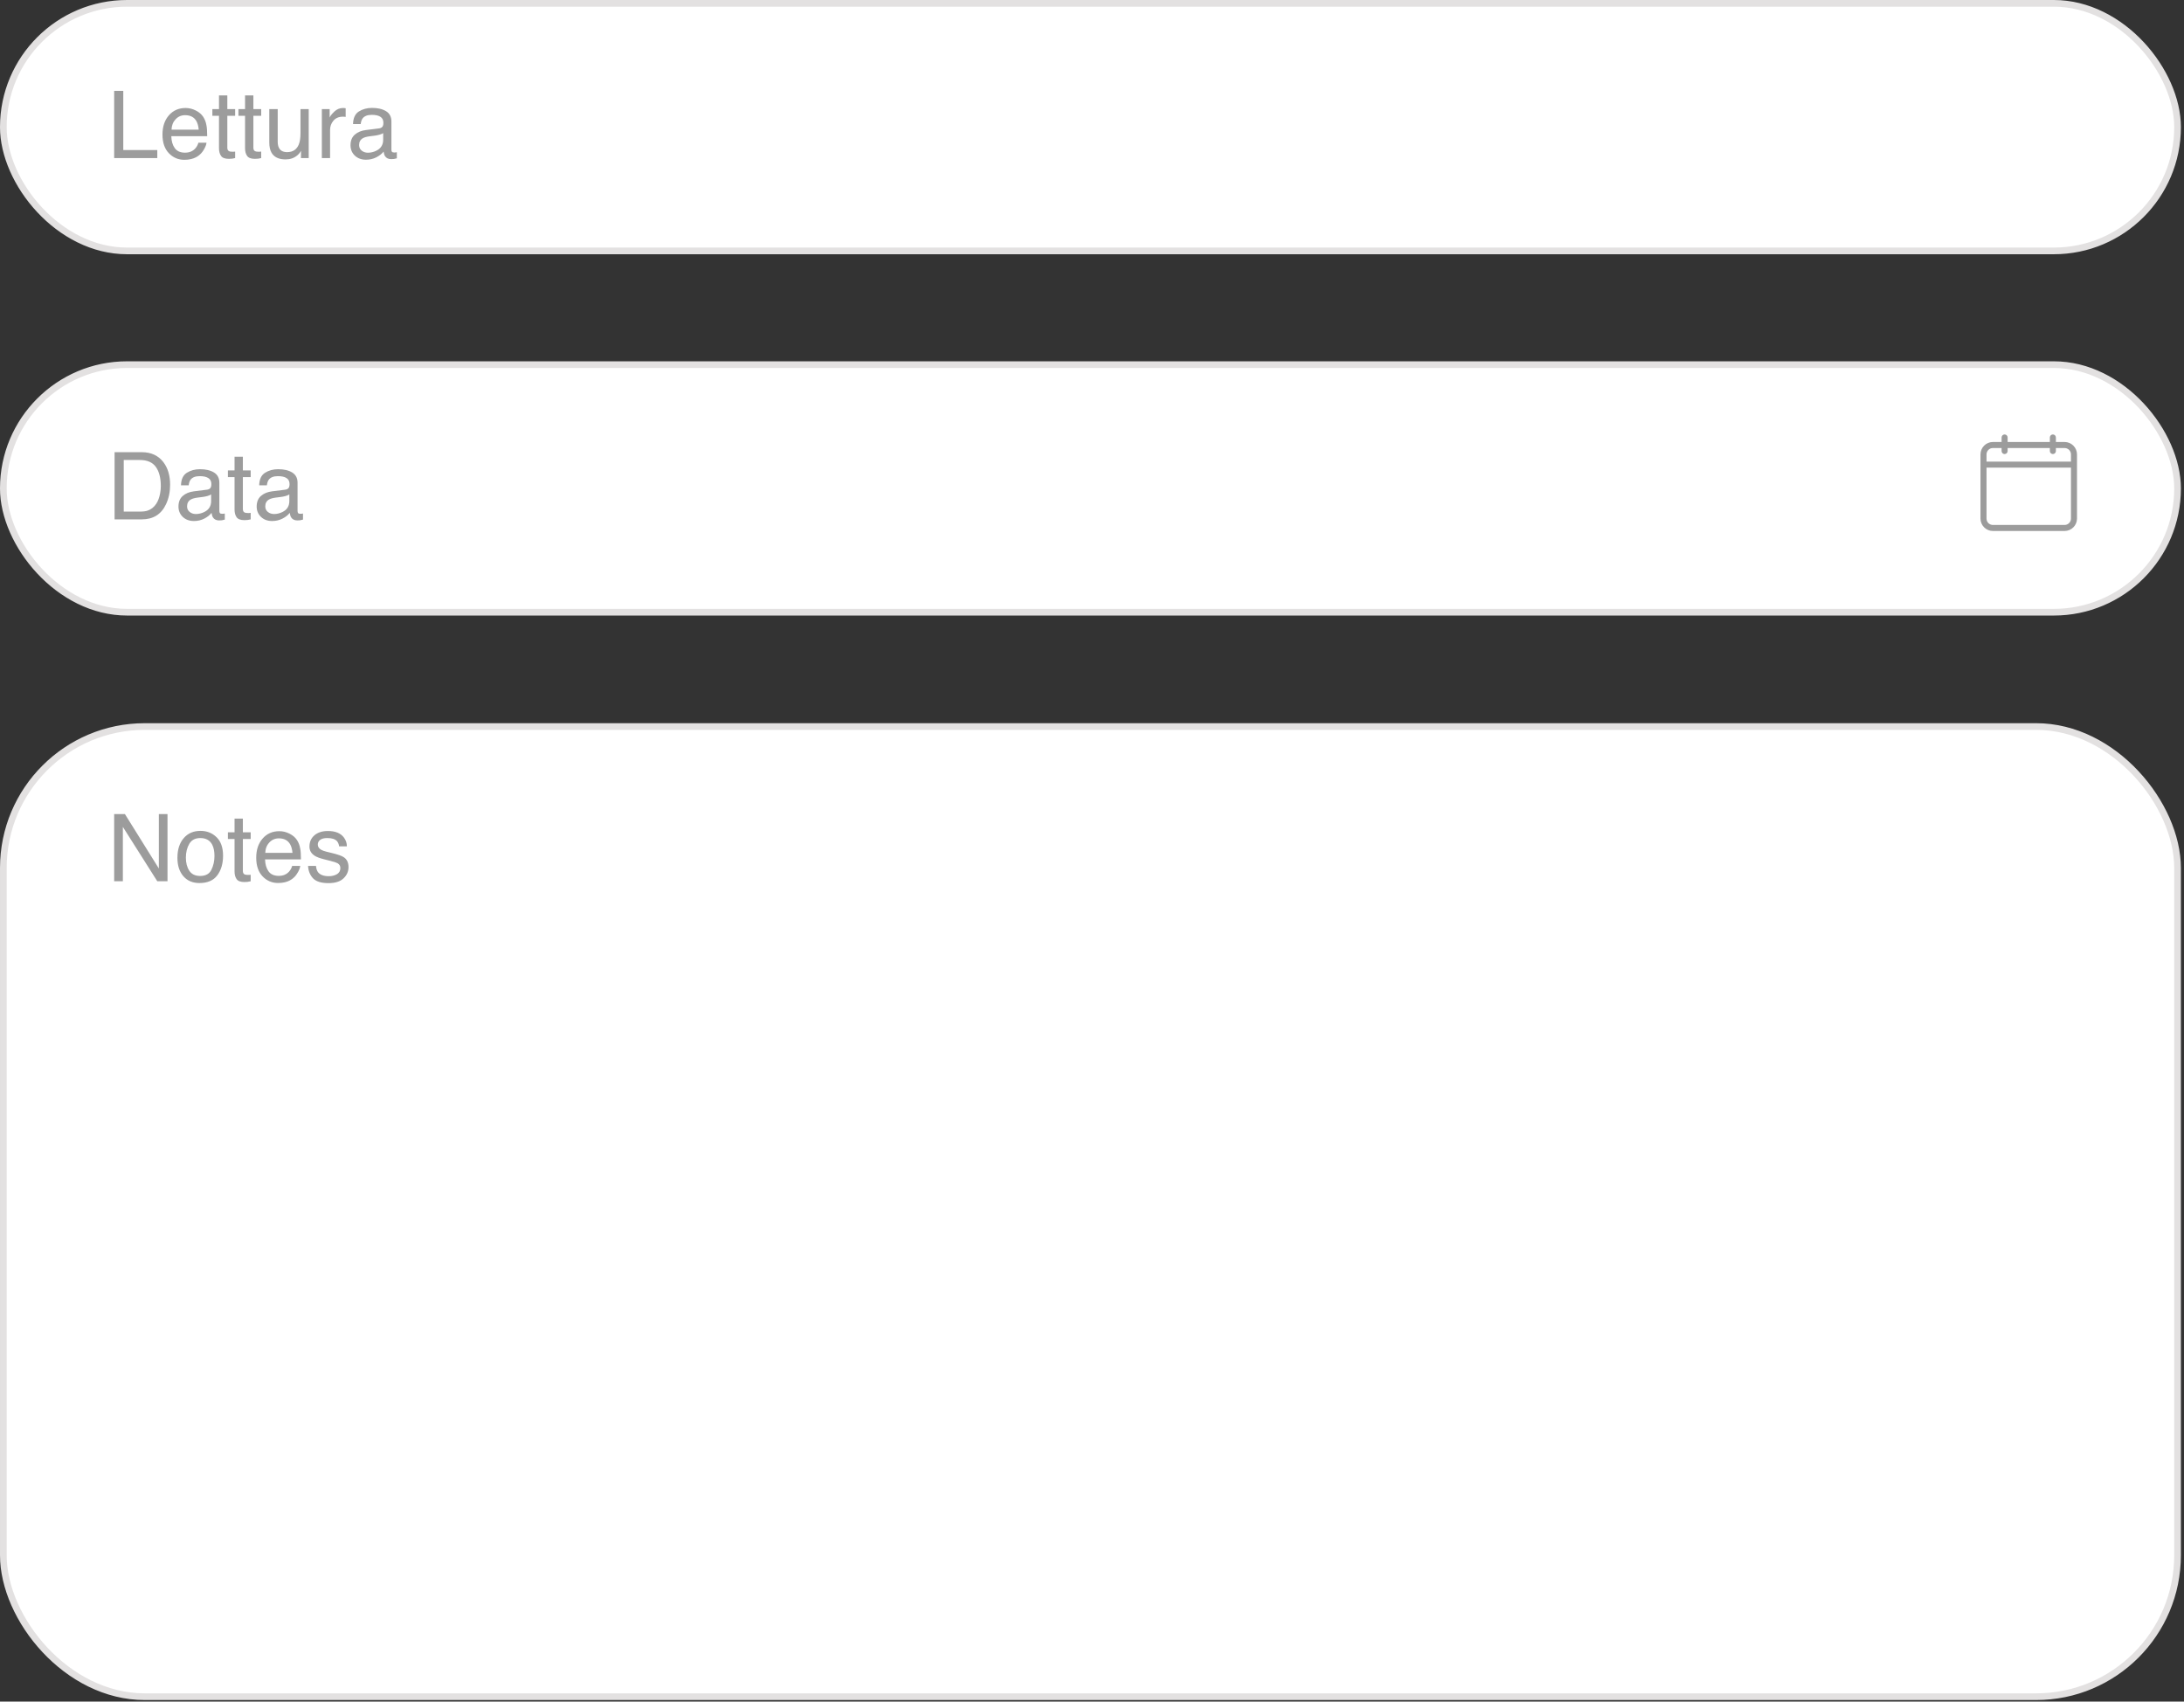 <svg width="181" height="141" viewBox="0 0 181 141" fill="none" xmlns="http://www.w3.org/2000/svg">
<rect x="0" y="0" width="181" height="141" fill="#333333" stroke="none"/>
<rect x="0.277" y="0.277" width="180.189" height="20.514" rx="10.257" fill="white" stroke="#E3E1E1" stroke-width="0.554"/>
<path d="M9.462 7.531H10.217V12.435H13.036V13.099H9.462V7.531ZM15.382 8.949C15.67 8.949 15.95 9.017 16.22 9.153C16.49 9.287 16.696 9.461 16.838 9.676C16.974 9.881 17.065 10.12 17.111 10.393C17.151 10.579 17.171 10.878 17.171 11.287H14.196C14.209 11.699 14.306 12.03 14.488 12.28C14.67 12.528 14.952 12.651 15.333 12.651C15.689 12.651 15.974 12.534 16.186 12.299C16.307 12.162 16.393 12.005 16.444 11.825H17.114C17.097 11.974 17.037 12.141 16.936 12.325C16.838 12.507 16.727 12.656 16.603 12.773C16.396 12.975 16.139 13.111 15.833 13.182C15.669 13.222 15.483 13.243 15.276 13.243C14.771 13.243 14.343 13.059 13.991 12.693C13.64 12.324 13.465 11.809 13.465 11.147C13.465 10.495 13.642 9.966 13.995 9.559C14.349 9.152 14.811 8.949 15.382 8.949ZM16.47 10.745C16.442 10.449 16.378 10.213 16.277 10.036C16.09 9.708 15.778 9.544 15.341 9.544C15.027 9.544 14.765 9.657 14.552 9.885C14.34 10.11 14.228 10.396 14.215 10.745H16.47ZM18.149 7.906H18.839V9.04H19.487V9.597H18.839V12.246C18.839 12.387 18.887 12.482 18.983 12.53C19.036 12.558 19.124 12.572 19.248 12.572C19.281 12.572 19.316 12.572 19.354 12.572C19.392 12.569 19.436 12.566 19.487 12.56V13.099C19.409 13.121 19.327 13.138 19.241 13.148C19.157 13.158 19.066 13.163 18.968 13.163C18.649 13.163 18.433 13.082 18.32 12.921C18.206 12.756 18.149 12.544 18.149 12.284V9.597H17.6V9.04H18.149V7.906ZM20.309 7.906H20.999V9.04H21.647V9.597H20.999V12.246C20.999 12.387 21.047 12.482 21.143 12.53C21.196 12.558 21.285 12.572 21.409 12.572C21.441 12.572 21.477 12.572 21.515 12.572C21.553 12.569 21.597 12.566 21.647 12.56V13.099C21.569 13.121 21.487 13.138 21.401 13.148C21.318 13.158 21.227 13.163 21.128 13.163C20.81 13.163 20.594 13.082 20.48 12.921C20.366 12.756 20.309 12.544 20.309 12.284V9.597H19.76V9.04H20.309V7.906ZM23.015 9.04V11.734C23.015 11.941 23.048 12.111 23.114 12.242C23.235 12.485 23.462 12.606 23.793 12.606C24.267 12.606 24.591 12.394 24.763 11.969C24.856 11.742 24.903 11.43 24.903 11.033V9.04H25.585V13.099H24.941L24.948 12.5C24.86 12.654 24.75 12.784 24.619 12.89C24.358 13.102 24.043 13.209 23.671 13.209C23.093 13.209 22.698 13.015 22.489 12.629C22.375 12.421 22.318 12.145 22.318 11.799V9.04H23.015ZM26.673 9.04H27.321V9.741C27.374 9.604 27.504 9.439 27.711 9.244C27.919 9.047 28.157 8.949 28.428 8.949C28.44 8.949 28.462 8.95 28.492 8.952C28.523 8.955 28.574 8.96 28.648 8.967V9.688C28.607 9.68 28.569 9.675 28.534 9.672C28.501 9.67 28.464 9.669 28.424 9.669C28.08 9.669 27.816 9.78 27.632 10.002C27.447 10.222 27.355 10.476 27.355 10.764V13.099H26.673V9.04ZM29.762 12.018C29.762 12.216 29.834 12.371 29.978 12.485C30.122 12.598 30.292 12.655 30.489 12.655C30.73 12.655 30.962 12.6 31.187 12.488C31.566 12.304 31.755 12.002 31.755 11.583V11.033C31.672 11.086 31.565 11.13 31.433 11.166C31.302 11.201 31.173 11.226 31.047 11.242L30.634 11.295C30.386 11.327 30.2 11.379 30.076 11.45C29.867 11.569 29.762 11.758 29.762 12.018ZM31.414 10.639C31.571 10.619 31.676 10.553 31.729 10.442C31.759 10.381 31.774 10.294 31.774 10.18C31.774 9.948 31.691 9.78 31.524 9.676C31.36 9.57 31.124 9.517 30.815 9.517C30.459 9.517 30.206 9.613 30.057 9.805C29.974 9.911 29.92 10.069 29.894 10.279H29.258C29.27 9.779 29.432 9.431 29.743 9.237C30.056 9.04 30.419 8.941 30.831 8.941C31.308 8.941 31.696 9.032 31.994 9.214C32.29 9.396 32.438 9.679 32.438 10.063V12.401C32.438 12.472 32.452 12.529 32.479 12.572C32.51 12.615 32.572 12.636 32.665 12.636C32.695 12.636 32.729 12.635 32.767 12.633C32.805 12.627 32.846 12.621 32.889 12.614V13.118C32.782 13.148 32.702 13.167 32.646 13.174C32.59 13.182 32.515 13.186 32.419 13.186C32.184 13.186 32.013 13.102 31.907 12.936C31.851 12.847 31.812 12.722 31.79 12.56C31.651 12.742 31.451 12.9 31.191 13.034C30.93 13.168 30.644 13.235 30.33 13.235C29.954 13.235 29.646 13.121 29.405 12.894C29.168 12.664 29.049 12.377 29.049 12.034C29.049 11.657 29.167 11.365 29.402 11.158C29.637 10.951 29.945 10.823 30.326 10.775L31.414 10.639Z" fill="#9C9C9C"/>
<rect x="0.277" y="30.216" width="180.189" height="20.514" rx="10.257" fill="white" stroke="#E3E1E1" stroke-width="0.554"/>
<path d="M11.6 42.393C11.855 42.393 12.065 42.367 12.229 42.314C12.522 42.215 12.762 42.026 12.949 41.745C13.098 41.52 13.206 41.232 13.271 40.881C13.309 40.671 13.328 40.477 13.328 40.297C13.328 39.608 13.191 39.072 12.915 38.69C12.642 38.309 12.201 38.118 11.592 38.118H10.255V42.393H11.6ZM9.496 37.47H11.752C12.517 37.47 13.111 37.742 13.533 38.285C13.909 38.775 14.098 39.403 14.098 40.169C14.098 40.76 13.986 41.294 13.764 41.772C13.372 42.616 12.699 43.038 11.744 43.038H9.496V37.47ZM15.504 41.957C15.504 42.154 15.576 42.31 15.72 42.424C15.864 42.537 16.034 42.594 16.231 42.594C16.471 42.594 16.704 42.539 16.929 42.427C17.308 42.243 17.497 41.941 17.497 41.522V40.972C17.414 41.025 17.306 41.069 17.175 41.105C17.044 41.14 16.915 41.165 16.788 41.181L16.375 41.233C16.128 41.266 15.942 41.318 15.818 41.389C15.608 41.508 15.504 41.697 15.504 41.957ZM17.156 40.578C17.313 40.558 17.418 40.492 17.471 40.381C17.501 40.32 17.516 40.233 17.516 40.119C17.516 39.887 17.433 39.719 17.266 39.615C17.102 39.509 16.866 39.456 16.557 39.456C16.201 39.456 15.948 39.552 15.799 39.744C15.716 39.85 15.662 40.008 15.636 40.218H15C15.012 39.718 15.174 39.37 15.485 39.175C15.798 38.978 16.161 38.88 16.573 38.88C17.05 38.88 17.438 38.971 17.736 39.153C18.032 39.335 18.179 39.618 18.179 40.002V42.34C18.179 42.411 18.193 42.468 18.221 42.511C18.251 42.554 18.313 42.575 18.407 42.575C18.437 42.575 18.471 42.574 18.509 42.571C18.547 42.566 18.587 42.56 18.63 42.553V43.056C18.524 43.087 18.444 43.106 18.388 43.113C18.332 43.121 18.256 43.125 18.16 43.125C17.925 43.125 17.755 43.041 17.649 42.875C17.593 42.786 17.554 42.661 17.531 42.499C17.392 42.681 17.193 42.839 16.933 42.973C16.672 43.107 16.386 43.174 16.072 43.174C15.696 43.174 15.387 43.06 15.147 42.833C14.91 42.603 14.791 42.316 14.791 41.973C14.791 41.596 14.909 41.304 15.144 41.097C15.379 40.89 15.687 40.762 16.068 40.714L17.156 40.578ZM19.438 37.845H20.128V38.978H20.776V39.536H20.128V42.185C20.128 42.326 20.175 42.421 20.271 42.469C20.325 42.497 20.413 42.511 20.537 42.511C20.57 42.511 20.605 42.511 20.643 42.511C20.681 42.508 20.725 42.505 20.776 42.499V43.038C20.697 43.06 20.615 43.077 20.529 43.087C20.446 43.097 20.355 43.102 20.256 43.102C19.938 43.102 19.722 43.021 19.608 42.859C19.495 42.695 19.438 42.483 19.438 42.223V39.536H18.888V38.978H19.438V37.845ZM21.985 41.957C21.985 42.154 22.057 42.31 22.201 42.424C22.345 42.537 22.515 42.594 22.712 42.594C22.952 42.594 23.185 42.539 23.41 42.427C23.789 42.243 23.978 41.941 23.978 41.522V40.972C23.895 41.025 23.787 41.069 23.656 41.105C23.525 41.14 23.396 41.165 23.27 41.181L22.856 41.233C22.609 41.266 22.423 41.318 22.299 41.389C22.09 41.508 21.985 41.697 21.985 41.957ZM23.637 40.578C23.794 40.558 23.899 40.492 23.952 40.381C23.982 40.32 23.997 40.233 23.997 40.119C23.997 39.887 23.914 39.719 23.747 39.615C23.583 39.509 23.346 39.456 23.038 39.456C22.682 39.456 22.429 39.552 22.28 39.744C22.197 39.85 22.143 40.008 22.117 40.218H21.481C21.493 39.718 21.655 39.37 21.966 39.175C22.279 38.978 22.642 38.88 23.053 38.88C23.531 38.88 23.919 38.971 24.217 39.153C24.513 39.335 24.66 39.618 24.66 40.002V42.34C24.66 42.411 24.674 42.468 24.702 42.511C24.732 42.554 24.794 42.575 24.888 42.575C24.918 42.575 24.952 42.574 24.99 42.571C25.028 42.566 25.069 42.56 25.111 42.553V43.056C25.005 43.087 24.924 43.106 24.869 43.113C24.813 43.121 24.738 43.125 24.642 43.125C24.407 43.125 24.236 43.041 24.13 42.875C24.074 42.786 24.035 42.661 24.012 42.499C23.873 42.681 23.674 42.839 23.413 42.973C23.153 43.107 22.866 43.174 22.553 43.174C22.177 43.174 21.868 43.06 21.628 42.833C21.391 42.603 21.272 42.316 21.272 41.973C21.272 41.596 21.39 41.304 21.625 41.097C21.86 40.89 22.168 40.762 22.549 40.714L23.637 40.578Z" fill="#9C9C9C"/>
<g clip-path="url(#clip0_1_5442)">
<path d="M171.102 36.625H170.383V36.25C170.383 36.112 170.271 36 170.133 36C169.995 36 169.883 36.112 169.883 36.25V36.625H166.383V36.25C166.383 36.112 166.271 36 166.133 36C165.995 36 165.883 36.112 165.883 36.25V36.625H165.164C164.595 36.625 164.133 37.088 164.133 37.656V42.969C164.133 43.537 164.595 44 165.164 44H171.102C171.67 44 172.133 43.537 172.133 42.969V37.656C172.133 37.088 171.67 36.625 171.102 36.625ZM165.164 37.125H165.883V37.375C165.883 37.513 165.995 37.625 166.133 37.625C166.271 37.625 166.383 37.513 166.383 37.375V37.125H169.883V37.375C169.883 37.513 169.995 37.625 170.133 37.625C170.271 37.625 170.383 37.513 170.383 37.375V37.125H171.102C171.394 37.125 171.633 37.363 171.633 37.656V38.25H164.633V37.656C164.633 37.363 164.871 37.125 165.164 37.125ZM171.102 43.5H165.164C164.871 43.5 164.633 43.262 164.633 42.969V38.75H171.633V42.969C171.633 43.262 171.394 43.5 171.102 43.5Z" fill="#9C9C9C"/>
</g>
<rect x="0.277" y="60.204" width="180.189" height="80.392" rx="11.723" fill="white" stroke="#E3E1E1" stroke-width="0.554"/>
<path d="M9.462 67.458H10.353L13.165 71.968V67.458H13.882V73.025H13.036L10.182 68.519V73.025H9.462V67.458ZM16.591 72.585C17.044 72.585 17.353 72.415 17.52 72.074C17.689 71.73 17.774 71.349 17.774 70.929C17.774 70.55 17.713 70.242 17.592 70.004C17.4 69.63 17.069 69.444 16.599 69.444C16.182 69.444 15.879 69.603 15.689 69.921C15.5 70.24 15.405 70.624 15.405 71.073C15.405 71.505 15.5 71.865 15.689 72.153C15.879 72.442 16.18 72.585 16.591 72.585ZM16.618 68.849C17.141 68.849 17.583 69.023 17.944 69.371C18.306 69.72 18.486 70.233 18.486 70.91C18.486 71.565 18.327 72.105 18.009 72.532C17.691 72.96 17.197 73.173 16.527 73.173C15.969 73.173 15.525 72.985 15.197 72.608C14.868 72.229 14.704 71.721 14.704 71.085C14.704 70.402 14.877 69.859 15.223 69.455C15.569 69.051 16.034 68.849 16.618 68.849ZM19.438 67.833H20.128V68.966H20.776V69.523H20.128V72.172C20.128 72.314 20.175 72.409 20.271 72.457C20.325 72.484 20.413 72.498 20.537 72.498C20.57 72.498 20.605 72.498 20.643 72.498C20.681 72.496 20.725 72.492 20.776 72.487V73.025C20.697 73.048 20.615 73.064 20.529 73.074C20.446 73.085 20.355 73.09 20.256 73.09C19.938 73.09 19.722 73.009 19.608 72.847C19.495 72.683 19.438 72.471 19.438 72.21V69.523H18.888V68.966H19.438V67.833ZM23.152 68.875C23.44 68.875 23.719 68.943 23.99 69.08C24.26 69.214 24.466 69.388 24.607 69.603C24.744 69.807 24.835 70.046 24.88 70.319C24.921 70.506 24.941 70.804 24.941 71.213H21.966C21.978 71.625 22.076 71.956 22.258 72.207C22.439 72.454 22.721 72.578 23.103 72.578C23.459 72.578 23.743 72.46 23.956 72.225C24.077 72.089 24.163 71.931 24.213 71.752H24.884C24.866 71.901 24.807 72.067 24.706 72.252C24.607 72.434 24.496 72.583 24.372 72.699C24.165 72.901 23.909 73.038 23.603 73.109C23.439 73.149 23.253 73.169 23.046 73.169C22.541 73.169 22.112 72.986 21.761 72.62C21.41 72.251 21.234 71.735 21.234 71.073C21.234 70.421 21.411 69.892 21.765 69.485C22.119 69.079 22.581 68.875 23.152 68.875ZM24.24 70.671C24.212 70.376 24.148 70.14 24.046 69.963C23.859 69.634 23.547 69.47 23.11 69.47C22.797 69.47 22.534 69.584 22.322 69.811C22.11 70.036 21.997 70.323 21.985 70.671H24.24ZM26.188 71.752C26.208 71.979 26.265 72.153 26.358 72.275C26.53 72.495 26.828 72.605 27.253 72.605C27.506 72.605 27.728 72.55 27.92 72.442C28.112 72.33 28.208 72.16 28.208 71.93C28.208 71.755 28.131 71.623 27.977 71.532C27.878 71.476 27.684 71.412 27.393 71.339L26.851 71.202C26.505 71.116 26.25 71.02 26.085 70.914C25.792 70.73 25.646 70.474 25.646 70.148C25.646 69.764 25.784 69.454 26.059 69.216C26.337 68.979 26.709 68.86 27.177 68.86C27.788 68.86 28.229 69.039 28.5 69.398C28.669 69.626 28.751 69.871 28.746 70.133H28.102C28.089 69.979 28.035 69.839 27.939 69.713C27.782 69.533 27.511 69.444 27.124 69.444C26.866 69.444 26.67 69.493 26.537 69.591C26.405 69.69 26.339 69.82 26.339 69.982C26.339 70.159 26.427 70.3 26.601 70.406C26.702 70.469 26.851 70.525 27.048 70.573L27.499 70.683C27.989 70.802 28.318 70.917 28.485 71.028C28.75 71.202 28.883 71.476 28.883 71.85C28.883 72.212 28.745 72.524 28.469 72.786C28.197 73.049 27.78 73.18 27.219 73.18C26.615 73.18 26.186 73.044 25.934 72.771C25.684 72.496 25.55 72.156 25.532 71.752H26.188Z" fill="#9C9C9C"/>
<defs>
<clipPath id="clip0_1_5442">
<rect width="8" height="8" fill="white" transform="translate(164.133 36)"/>
</clipPath>
</defs>
</svg>
